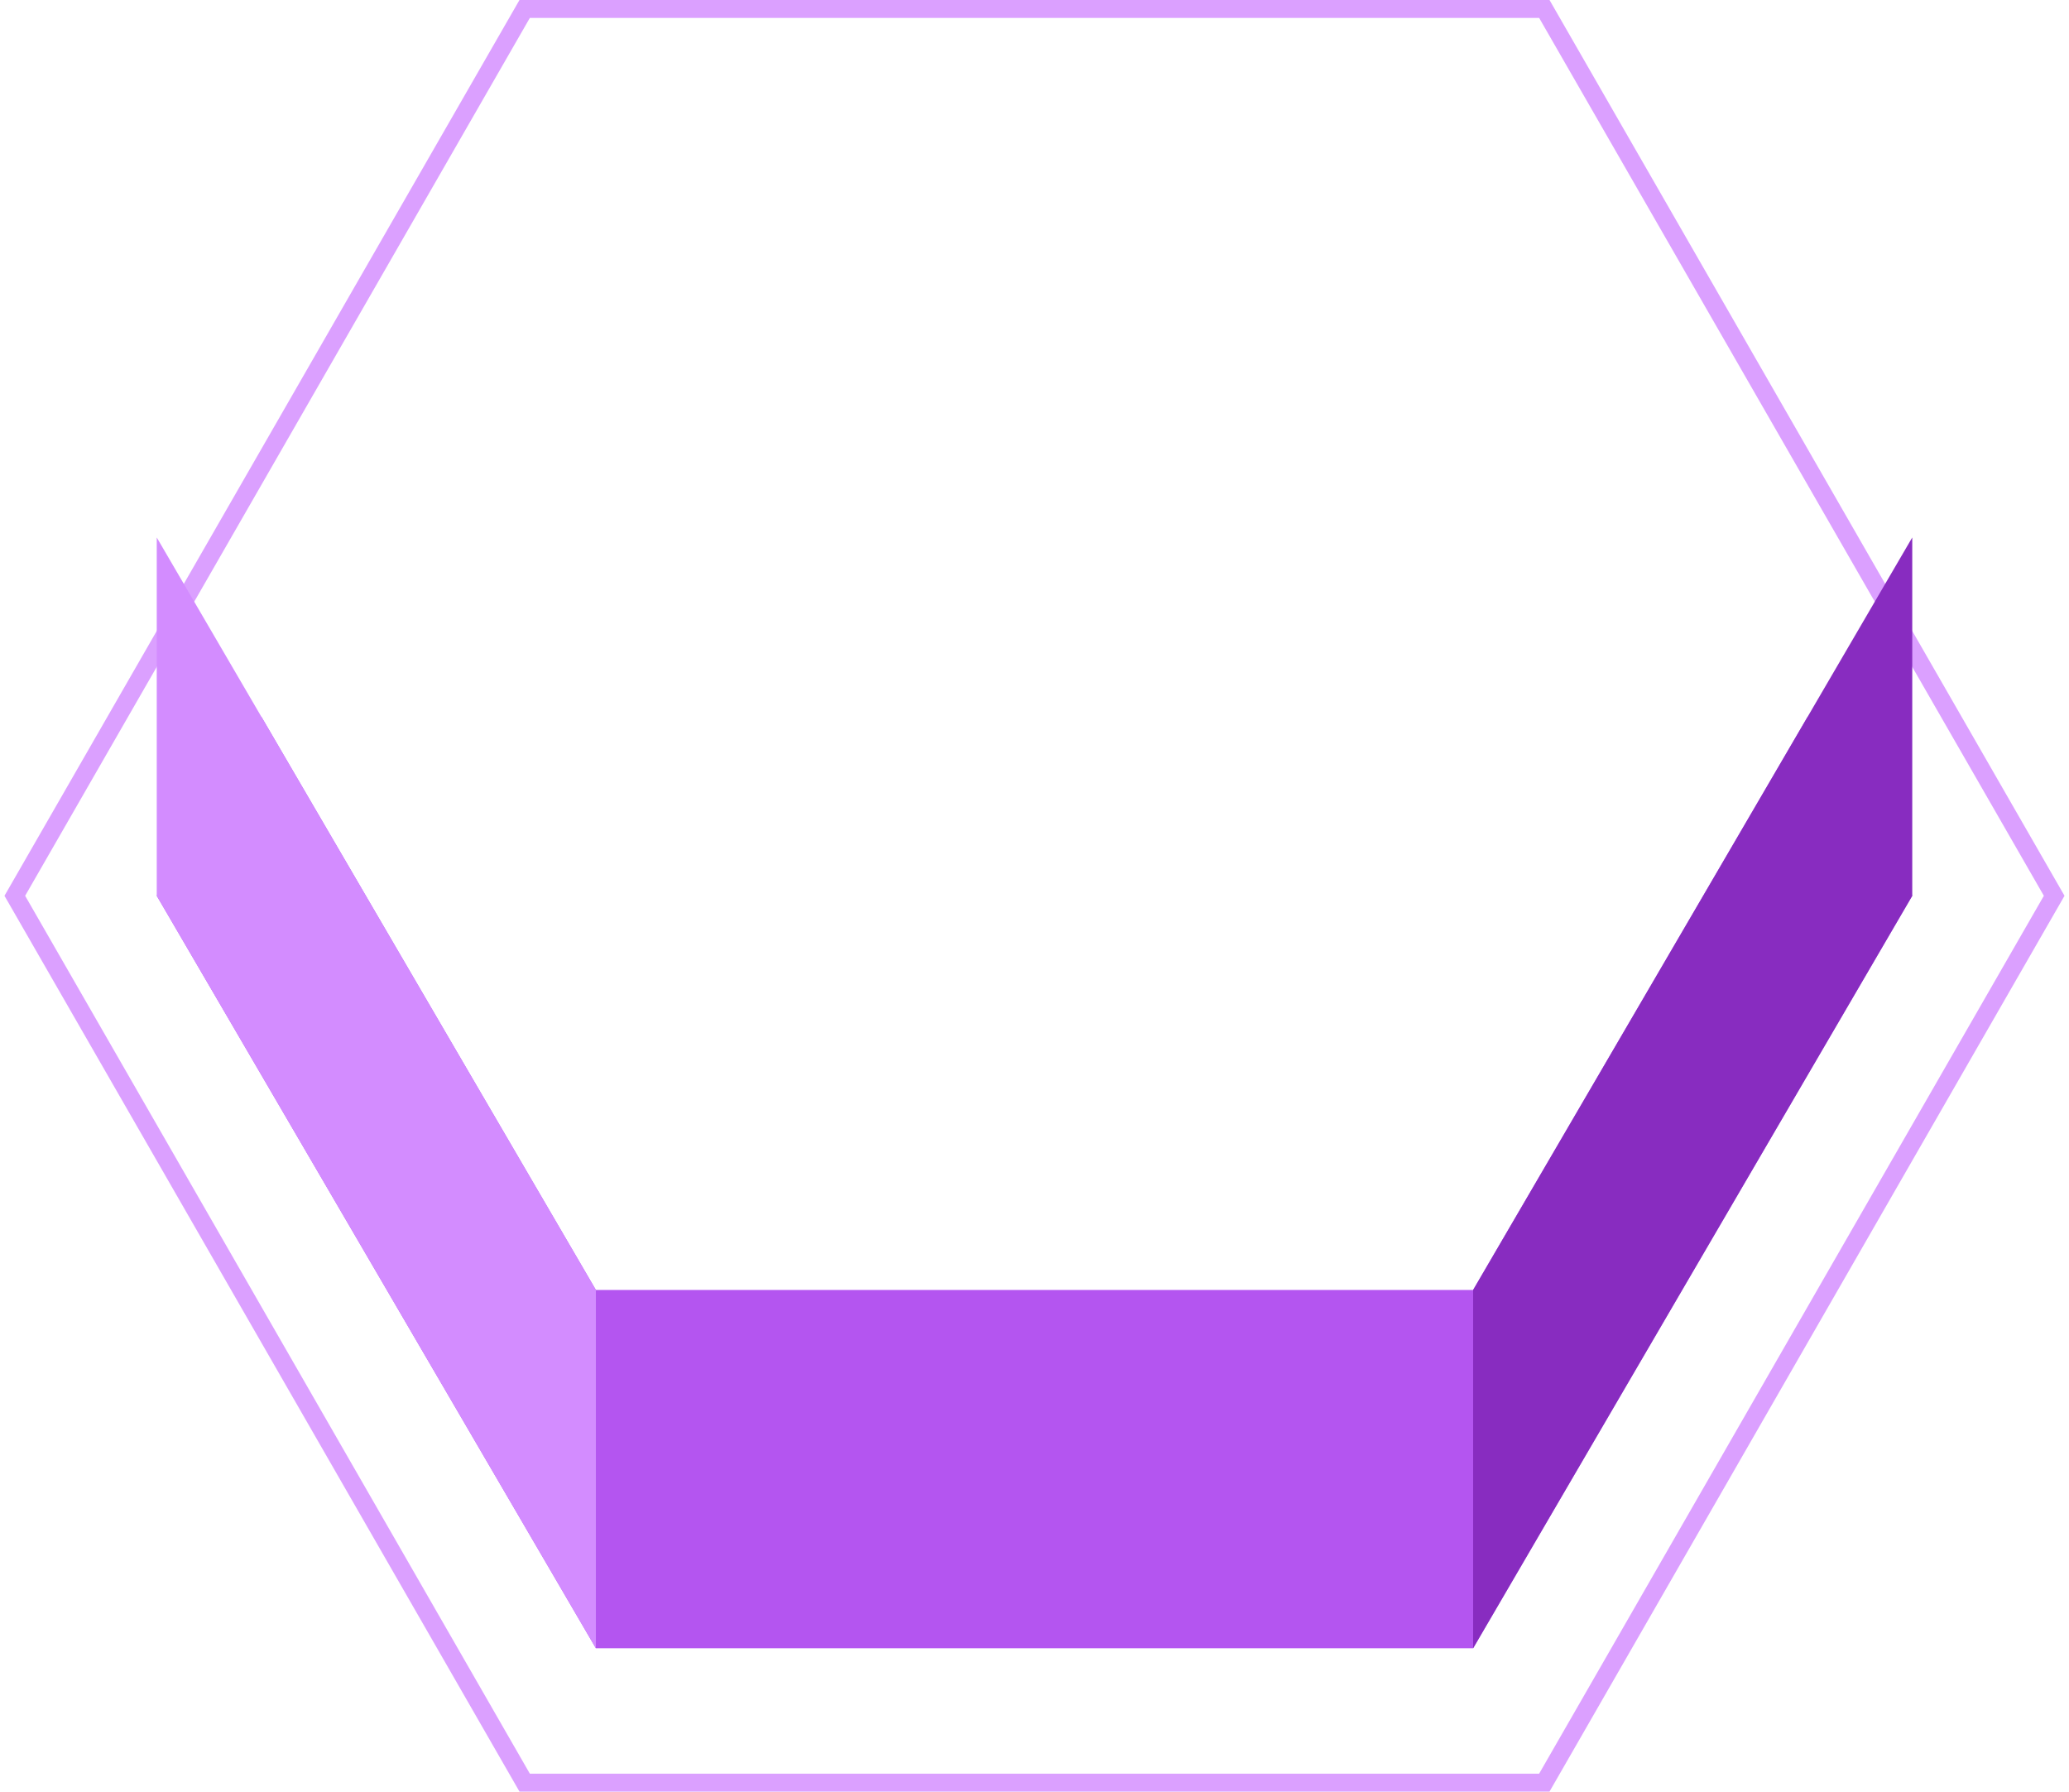 <svg fill="none" height="200" viewBox="0 0 231 200" width="231" xmlns="http://www.w3.org/2000/svg"><path d="m229.346 100-56.925 99h-113.843l-56.925-99 56.925-99 113.843 0z" stroke="#dba0ff" stroke-width="2"/><g clip-rule="evenodd" fill-rule="evenodd"><path d="m201.827 80-37.356 64h-97.942l-37.355-64-11.674 20 49.029 84h97.942l49.029-84z" fill="#b455f0"/><path d="m164.472 143.999 49.028-83.999v40l-49.028 84z" fill="#882cc0"/><path d="m17.5 60v40l49.029 84v-40z" fill="#d38cff"/></g></svg>